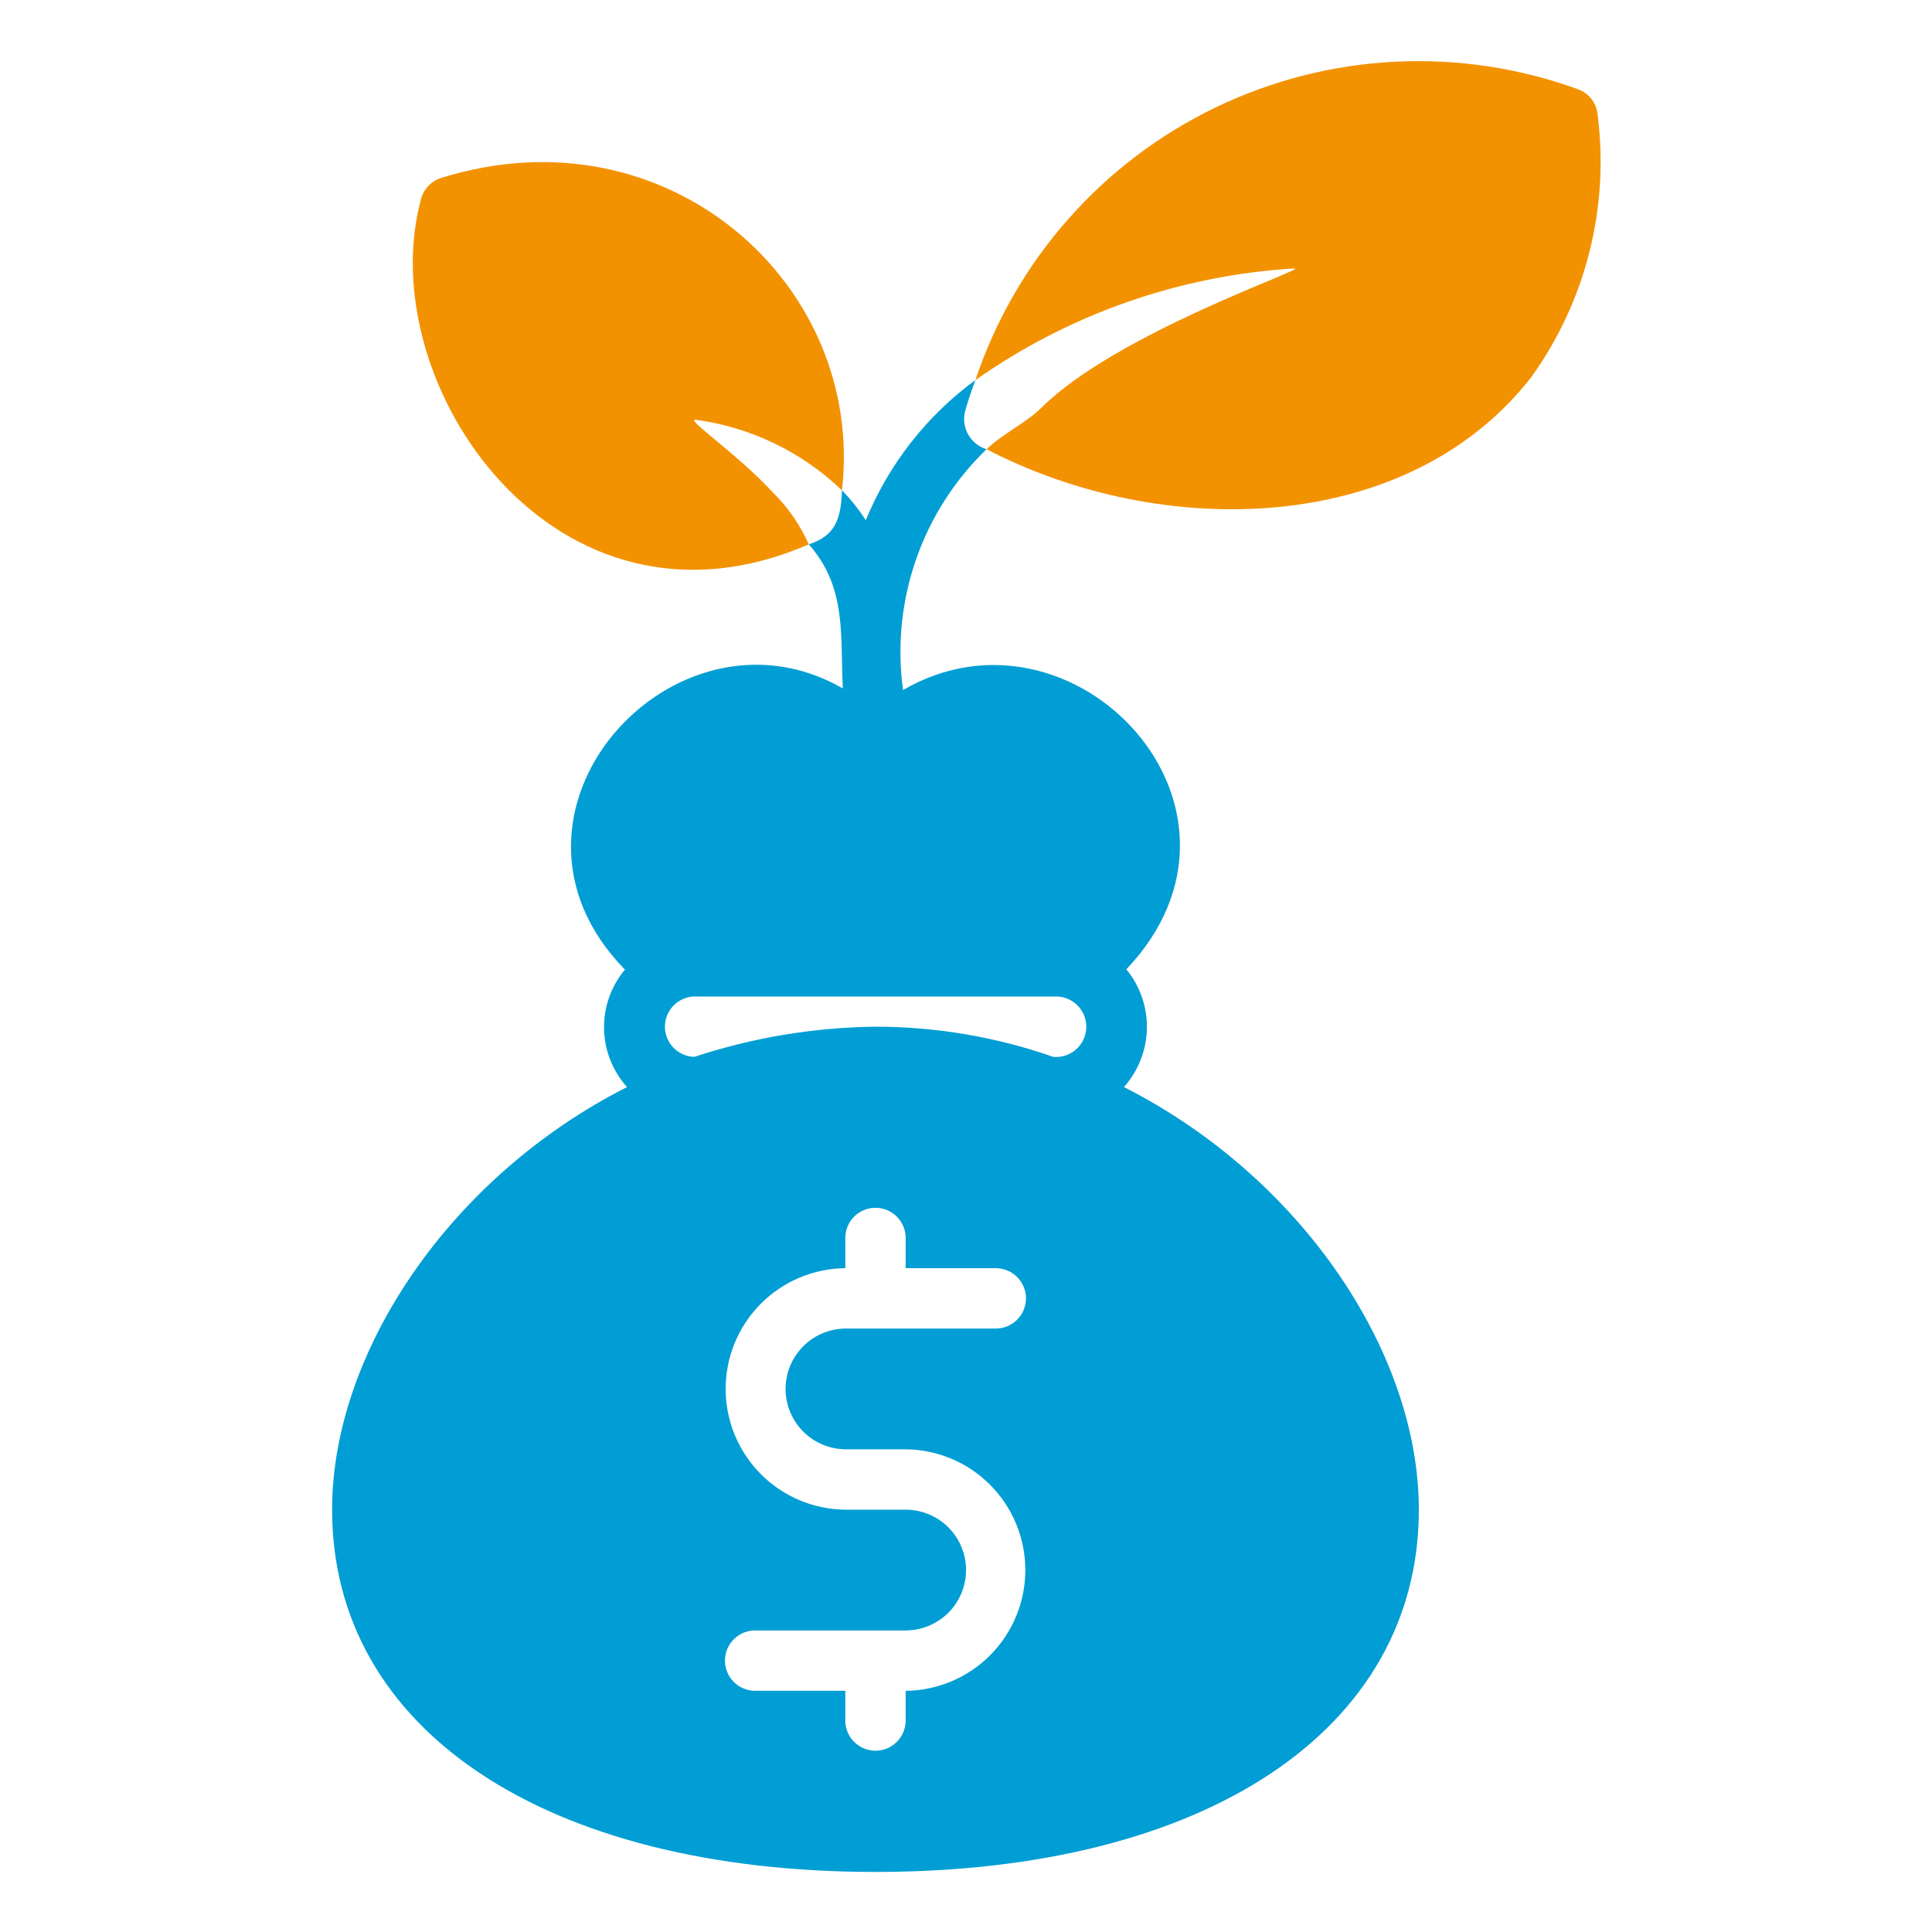 <svg width="100" height="100" viewBox="0 0 100 100" fill="none" xmlns="http://www.w3.org/2000/svg">
<path d="M81.658 4.613C78.625 3.513 75.403 3.031 72.181 3.196C68.959 3.36 65.802 4.168 62.897 5.572C59.992 6.976 57.397 8.947 55.266 11.369C53.134 13.791 51.509 16.615 50.486 19.675C55.348 16.252 61.067 14.25 67.002 13.894C67.705 13.894 57.783 17.238 53.893 21.113C53.08 21.91 51.955 22.41 51.065 23.253C60.232 28.013 72.858 27.695 79.237 19.55C82.078 15.613 83.312 10.741 82.69 5.925C82.662 5.63 82.55 5.35 82.368 5.117C82.185 4.884 81.938 4.709 81.658 4.613ZM35.986 21.722C38.841 22.105 41.501 23.386 43.58 25.378C44.8 14.731 34.553 5.553 22.846 9.207C22.576 9.29 22.334 9.444 22.144 9.653C21.954 9.862 21.824 10.118 21.768 10.394C19.261 19.895 28.764 33.86 41.861 28.175C41.428 27.198 40.819 26.308 40.065 25.55C38.111 23.441 35.518 21.722 35.986 21.722Z" fill="#F39200"/>
<path d="M49.955 21.281C50.049 20.938 50.221 20.391 50.486 19.672C47.965 21.521 46.002 24.029 44.814 26.922C44.453 26.368 44.04 25.85 43.58 25.375C43.532 26.818 43.26 27.735 41.861 28.172C43.839 30.409 43.484 32.868 43.625 35.634C34.912 30.612 24.455 42.11 32.346 50.188C31.629 51.044 31.245 52.13 31.265 53.247C31.285 54.364 31.708 55.436 32.455 56.266C23.299 60.906 17.189 69.984 17.189 78.141C17.189 89.531 28.236 96.891 45.315 96.891C62.408 96.891 73.439 89.531 73.439 78.141C73.439 69.984 67.33 60.906 58.174 56.266C58.918 55.432 59.34 54.359 59.363 53.242C59.386 52.124 59.008 51.035 58.299 50.172C66.211 41.84 55.575 30.575 46.741 35.717C46.43 33.445 46.66 31.132 47.411 28.966C48.163 26.8 49.414 24.842 51.064 23.25C50.661 23.129 50.32 22.856 50.113 22.489C49.906 22.122 49.85 21.689 49.955 21.281ZM43.752 89.078V87.516H39.064C38.654 87.51 38.262 87.343 37.974 87.05C37.685 86.758 37.524 86.364 37.524 85.953C37.524 85.543 37.685 85.148 37.974 84.856C38.262 84.564 38.654 84.396 39.065 84.391H46.877C47.706 84.391 48.501 84.061 49.087 83.475C49.673 82.889 50.002 82.094 50.002 81.266C50.002 80.437 49.673 79.642 49.087 79.056C48.501 78.47 47.706 78.141 46.877 78.141H43.752C42.104 78.125 40.529 77.46 39.37 76.29C38.21 75.119 37.559 73.538 37.559 71.891C37.559 70.243 38.21 68.662 39.37 67.491C40.529 66.321 42.104 65.656 43.752 65.641V64.078C43.752 63.664 43.916 63.266 44.209 62.973C44.503 62.68 44.9 62.516 45.314 62.516C45.729 62.516 46.126 62.68 46.419 62.973C46.712 63.266 46.877 63.664 46.877 64.078V65.641H51.564C51.975 65.647 52.366 65.814 52.654 66.106C52.942 66.399 53.104 66.793 53.104 67.203C53.104 67.614 52.942 68.007 52.654 68.3C52.366 68.592 51.975 68.76 51.564 68.766H43.752C42.929 68.775 42.144 69.108 41.565 69.693C40.987 70.278 40.662 71.068 40.662 71.891C40.662 72.713 40.987 73.503 41.565 74.088C42.144 74.673 42.929 75.006 43.752 75.016H46.877C48.525 75.03 50.1 75.695 51.26 76.866C52.42 78.036 53.071 79.618 53.071 81.266C53.071 82.914 52.42 84.495 51.26 85.665C50.1 86.836 48.525 87.501 46.877 87.516V89.078C46.87 89.488 46.703 89.88 46.411 90.167C46.118 90.455 45.725 90.617 45.314 90.617C44.904 90.617 44.51 90.455 44.218 90.167C43.926 89.88 43.758 89.488 43.752 89.078ZM45.314 53.141C42.128 53.178 38.966 53.705 35.939 54.703C35.532 54.693 35.144 54.524 34.86 54.232C34.575 53.94 34.416 53.548 34.416 53.141C34.416 52.733 34.575 52.341 34.86 52.05C35.144 51.758 35.532 51.589 35.939 51.578H54.689C54.9 51.582 55.107 51.628 55.299 51.714C55.492 51.8 55.664 51.924 55.808 52.078C55.951 52.232 56.062 52.413 56.133 52.611C56.205 52.809 56.236 53.02 56.224 53.23C56.212 53.44 56.159 53.646 56.066 53.834C55.973 54.023 55.843 54.191 55.684 54.329C55.525 54.467 55.339 54.571 55.139 54.635C54.938 54.699 54.727 54.722 54.517 54.703C51.559 53.67 48.448 53.142 45.314 53.141Z" fill="#009ED4"/>
</svg>
